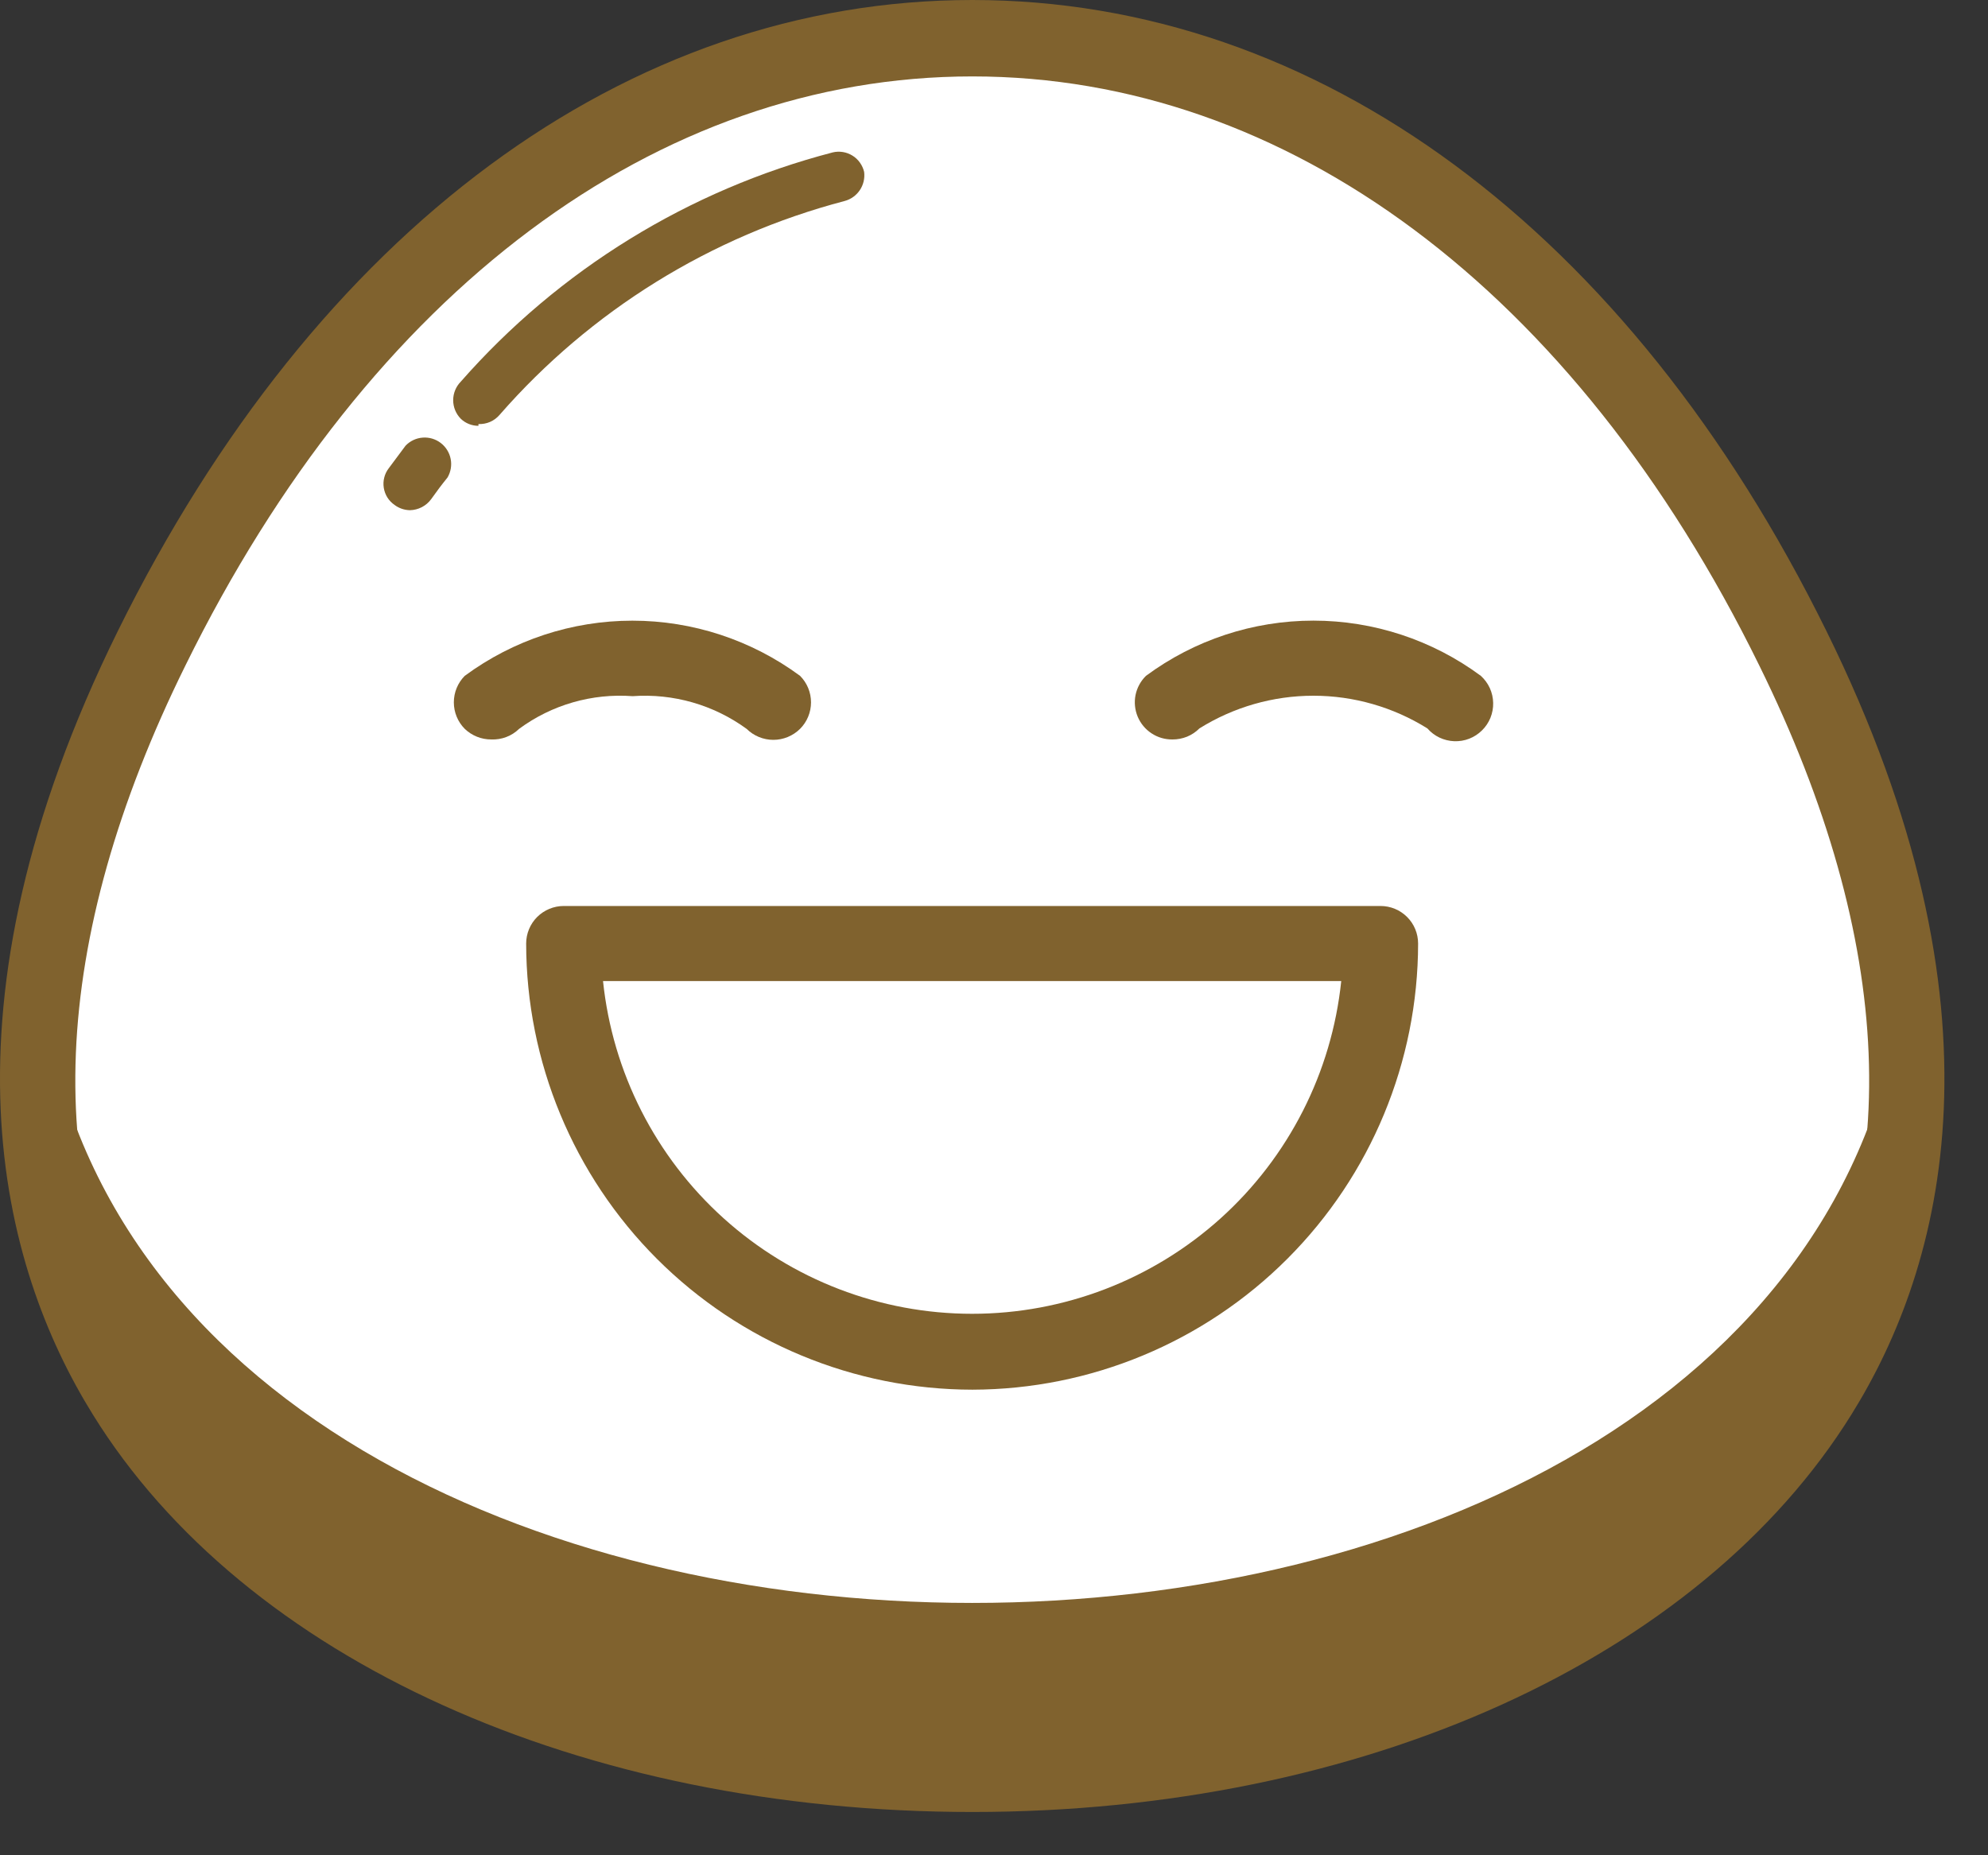 <svg width="45" height="42" viewBox="0 0 45 42" fill="none" xmlns="http://www.w3.org/2000/svg">
<rect x="0" y="0" width="45" height="42" fill="#333333" stroke="none"/>
<path fill-rule="evenodd" clip-rule="evenodd" d="M40.581 14.68C31.501 -3.72 12.511 -3.72 3.431 14.68C-13.329 48.66 57.351 48.66 40.581 14.68Z" fill="white"/>
<path d="M22.01 41.02C13.17 41.02 5.54 37.58 2.1 32.02C0.02 28.67 -1.57 22.87 2.67 14.28C7.15 5.21 14.19 0 22.01 0C29.83 0 36.87 5.21 41.34 14.28C45.58 22.87 44 28.67 41.91 32.02C38.47 37.55 30.85 41.02 22.01 41.02ZM22.01 1.73C14.87 1.73 8.37 6.59 4.2 15.06C1.11 21.31 0.89 26.87 3.54 31.15C6.68 36.15 13.75 39.32 22.01 39.32C30.27 39.32 37.34 36.19 40.47 31.15C43.13 26.87 42.9 21.31 39.82 15.06C35.64 6.55 29.12 1.73 22.01 1.73Z" fill="#80622E"/>
<path fill-rule="evenodd" clip-rule="evenodd" d="M43.05 22.48C40.65 40.89 3.36 40.89 0.96 22.48C-1.88 46.06 45.88 46.06 43.05 22.48Z" fill="#80622E"/>
<path d="M9.28 11.55C9.153 11.548 9.03 11.506 8.93 11.43C8.865 11.385 8.81 11.328 8.768 11.261C8.727 11.195 8.699 11.12 8.687 11.043C8.675 10.965 8.678 10.886 8.698 10.81C8.717 10.734 8.752 10.662 8.8 10.6L9.18 10.09C9.281 9.984 9.419 9.918 9.565 9.907C9.712 9.895 9.858 9.938 9.975 10.027C10.092 10.116 10.173 10.245 10.201 10.389C10.23 10.533 10.204 10.683 10.13 10.81C10 10.97 9.88 11.13 9.76 11.3C9.704 11.376 9.632 11.438 9.549 11.481C9.466 11.524 9.373 11.548 9.28 11.55ZM10.83 9.64C10.681 9.64 10.537 9.583 10.43 9.48C10.32 9.368 10.258 9.217 10.258 9.06C10.258 8.903 10.32 8.752 10.43 8.64C12.655 6.107 15.587 4.3 18.85 3.45C18.925 3.432 19.003 3.429 19.08 3.442C19.157 3.454 19.23 3.482 19.296 3.523C19.362 3.563 19.419 3.617 19.464 3.68C19.509 3.743 19.542 3.814 19.56 3.89C19.579 4.035 19.545 4.181 19.464 4.303C19.383 4.424 19.261 4.512 19.12 4.55C16.09 5.345 13.37 7.031 11.31 9.39C11.251 9.459 11.177 9.515 11.094 9.551C11.011 9.587 10.92 9.604 10.83 9.6V9.64Z" fill="#80622E"/>
<path fill-rule="evenodd" clip-rule="evenodd" d="M31.25 21.36C31.291 22.599 31.082 23.835 30.635 24.992C30.189 26.149 29.515 27.205 28.652 28.096C27.79 28.988 26.757 29.696 25.615 30.18C24.473 30.665 23.245 30.914 22.005 30.914C20.765 30.914 19.537 30.665 18.395 30.18C17.253 29.696 16.22 28.988 15.357 28.096C14.495 27.205 13.82 26.149 13.374 24.992C12.928 23.835 12.719 22.599 12.76 21.36H31.25Z" fill="white"/>
<path d="M22.01 31.46C19.332 31.457 16.765 30.392 14.871 28.499C12.978 26.605 11.913 24.038 11.91 21.36C11.91 21.135 12 20.918 12.159 20.759C12.319 20.6 12.535 20.51 12.76 20.51H31.25C31.476 20.51 31.692 20.6 31.851 20.759C32.011 20.918 32.1 21.135 32.1 21.36C32.097 24.036 31.034 26.602 29.142 28.495C27.251 30.389 24.686 31.455 22.01 31.46ZM13.65 22.21C13.865 24.276 14.838 26.19 16.381 27.581C17.924 28.972 19.928 29.742 22.005 29.742C24.083 29.742 26.086 28.972 27.63 27.581C29.172 26.19 30.145 24.276 30.36 22.21H13.65Z" fill="#80622E"/>
<path d="M11.12 16.74C10.897 16.741 10.682 16.655 10.52 16.5C10.362 16.341 10.273 16.125 10.273 15.9C10.273 15.675 10.362 15.459 10.52 15.3C11.619 14.489 12.949 14.051 14.315 14.051C15.681 14.051 17.011 14.489 18.11 15.3C18.269 15.459 18.358 15.675 18.358 15.9C18.358 16.125 18.269 16.341 18.11 16.5C17.949 16.659 17.732 16.749 17.505 16.749C17.279 16.749 17.061 16.659 16.9 16.5C16.155 15.957 15.241 15.694 14.32 15.76C13.403 15.692 12.491 15.954 11.75 16.5C11.667 16.581 11.569 16.644 11.46 16.685C11.352 16.726 11.236 16.745 11.12 16.74Z" fill="#80622E"/>
<path d="M26.54 16.74C26.372 16.742 26.207 16.695 26.067 16.602C25.926 16.51 25.817 16.378 25.752 16.223C25.688 16.068 25.671 15.897 25.704 15.733C25.738 15.568 25.82 15.418 25.94 15.3C27.037 14.488 28.365 14.05 29.73 14.05C31.094 14.05 32.423 14.488 33.52 15.3C33.606 15.378 33.675 15.472 33.723 15.577C33.771 15.683 33.797 15.797 33.799 15.913C33.802 16.028 33.78 16.143 33.737 16.251C33.693 16.358 33.628 16.455 33.545 16.536C33.463 16.617 33.365 16.681 33.257 16.723C33.149 16.765 33.033 16.784 32.918 16.78C32.802 16.775 32.688 16.747 32.584 16.698C32.479 16.648 32.386 16.577 32.31 16.49C31.536 16.007 30.642 15.75 29.73 15.75C28.817 15.75 27.924 16.007 27.15 16.49C27.07 16.57 26.975 16.634 26.87 16.677C26.765 16.719 26.653 16.741 26.54 16.74Z" fill="#80622E"/>
</svg>
